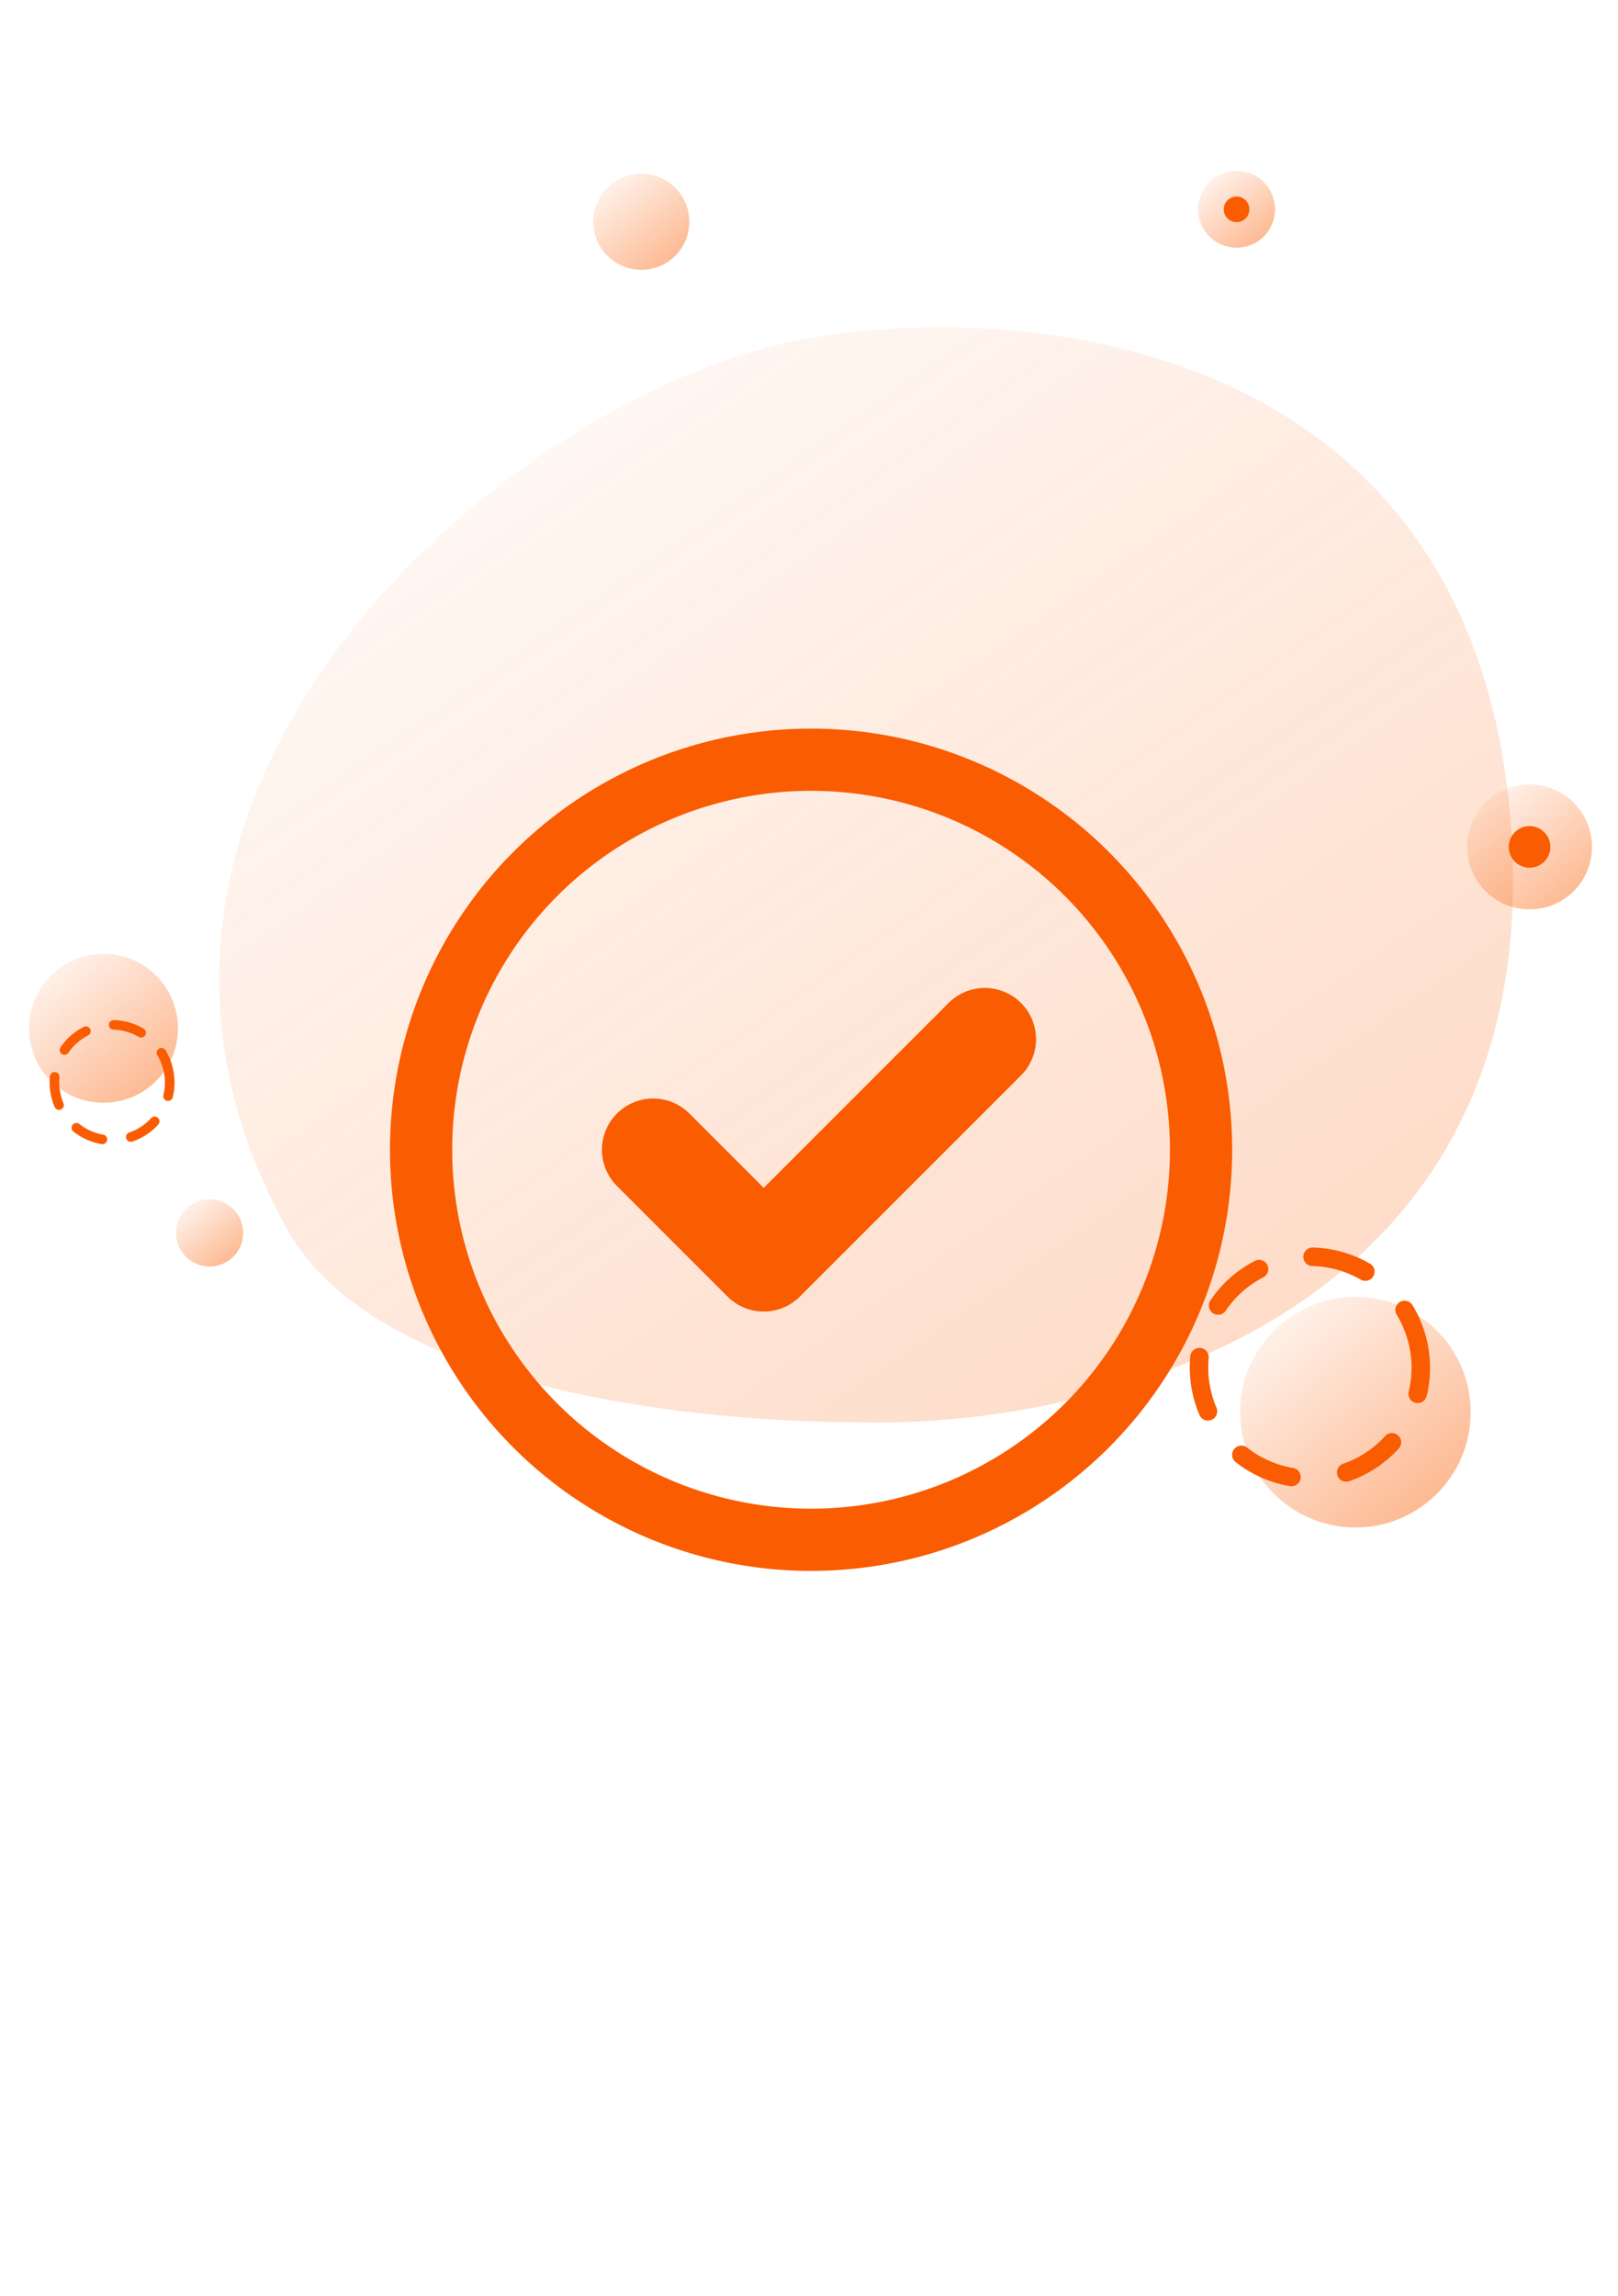 <svg width="370" height="525" viewBox="0 0 390 525" fill="none" xmlns="http://www.w3.org/2000/svg">
<path opacity="0.25" d="M364.277 186.055C372.277 304.455 262.277 330.389 206.277 328.555C175.777 328.555 91.913 323.184 69 281.684C10.682 176.055 123.444 80.389 193.777 67.555C247.277 57.722 356.277 67.656 364.277 186.055Z" fill="url(#paint0_linear_307_18984)"/>
<circle cx="27.015" cy="246.699" r="13.893" transform="rotate(-15 27.015 246.699)" stroke="#FA5C01" stroke-width="2.315" stroke-linecap="round" stroke-linejoin="bevel" stroke-dasharray="6.95 6.95"/>
<circle opacity="0.5" cx="154.577" cy="39.261" r="11.577" fill="url(#paint1_linear_307_18984)"/>
<circle opacity="0.5" cx="50.52" cy="282.94" r="8.104" fill="url(#paint2_linear_307_18984)"/>
<circle opacity="0.5" cx="326.703" cy="326.149" r="27.785" fill="url(#paint3_linear_307_18984)"/>
<circle opacity="0.5" cx="298.064" cy="36.262" r="9.262" fill="url(#paint4_linear_307_18984)"/>
<circle cx="298.063" cy="36.259" r="3.087" fill="#FA5C01"/>
<circle opacity="0.5" cx="368.685" cy="189.918" r="15.05" fill="url(#paint5_linear_307_18984)"/>
<circle cx="368.684" cy="189.915" r="5.017" fill="#FA5C01"/>
<circle opacity="0.5" cx="24.945" cy="233.628" r="17.945" fill="url(#paint6_linear_307_18984)"/>
<circle cx="315.737" cy="315.42" r="26.73" transform="rotate(-15 315.737 315.42)" stroke="#FA5C01" stroke-width="4.455" stroke-linecap="round" stroke-linejoin="bevel" stroke-dasharray="13.36 13.36"/>
<g filter="url(#filter0_d_307_18984)">
<circle cx="195.5" cy="213.5" r="94" stroke="#FA5C01" stroke-width="15"/>
<path d="M237.369 186.855L184.082 240.141L157.438 213.499" stroke="#FA5C01" stroke-width="24.7" stroke-linecap="round" stroke-linejoin="round"/>
</g>
<defs>
<filter id="filter0_d_307_18984" x="-66.55" y="0.85" width="524.1" height="524.1" filterUnits="userSpaceOnUse" color-interpolation-filters="sRGB">
<feFlood flood-opacity="0" result="BackgroundImageFix"/>
<feColorMatrix in="SourceAlpha" type="matrix" values="0 0 0 0 0 0 0 0 0 0 0 0 0 0 0 0 0 0 127 0" result="hardAlpha"/>
<feOffset dy="49.4"/>
<feGaussianBlur stdDeviation="80.275"/>
<feColorMatrix type="matrix" values="0 0 0 0 0.337 0 0 0 0 0.373 0 0 0 0 1 0 0 0 0.25 0"/>
<feBlend mode="normal" in2="BackgroundImageFix" result="effect1_dropShadow_307_18984"/>
<feBlend mode="normal" in="SourceGraphic" in2="effect1_dropShadow_307_18984" result="shape"/>
</filter>
<linearGradient id="paint0_linear_307_18984" x1="349.257" y1="350.641" x2="109.091" y2="5.72" gradientUnits="userSpaceOnUse">
<stop stop-color="#FA5C01"/>
<stop offset="1" stop-color="#FA5C01" stop-opacity="0"/>
</linearGradient>
<linearGradient id="paint1_linear_307_18984" x1="165.008" y1="52.767" x2="142.967" y2="25.976" gradientUnits="userSpaceOnUse">
<stop stop-color="#FA5C01"/>
<stop offset="1" stop-color="#FA5C01" stop-opacity="0"/>
</linearGradient>
<linearGradient id="paint2_linear_307_18984" x1="57.822" y1="292.395" x2="42.393" y2="273.64" gradientUnits="userSpaceOnUse">
<stop stop-color="#FA5C01"/>
<stop offset="1" stop-color="#FA5C01" stop-opacity="0"/>
</linearGradient>
<linearGradient id="paint3_linear_307_18984" x1="351.738" y1="358.565" x2="298.839" y2="294.264" gradientUnits="userSpaceOnUse">
<stop stop-color="#FA5C01"/>
<stop offset="1" stop-color="#FA5C01" stop-opacity="0"/>
</linearGradient>
<linearGradient id="paint4_linear_307_18984" x1="306.409" y1="47.067" x2="288.775" y2="25.634" gradientUnits="userSpaceOnUse">
<stop stop-color="#FA5C01"/>
<stop offset="1" stop-color="#FA5C01" stop-opacity="0"/>
</linearGradient>
<linearGradient id="paint5_linear_307_18984" x1="382.245" y1="207.476" x2="353.592" y2="172.647" gradientUnits="userSpaceOnUse">
<stop stop-color="#FA5C01"/>
<stop offset="1" stop-color="#FA5C01" stop-opacity="0"/>
</linearGradient>
<linearGradient id="paint6_linear_307_18984" x1="41.113" y1="254.564" x2="6.949" y2="213.036" gradientUnits="userSpaceOnUse">
<stop stop-color="#FA5C01"/>
<stop offset="1" stop-color="#FA5C01" stop-opacity="0"/>
</linearGradient>
</defs>
</svg>
